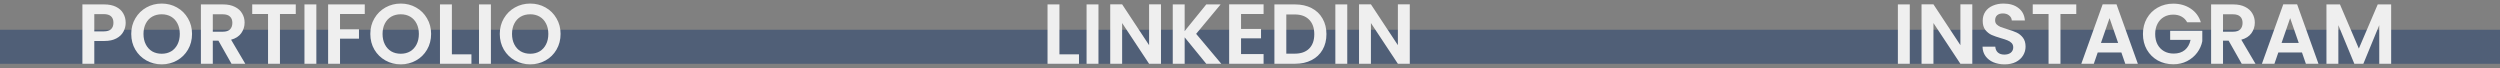 <svg width="588" height="16" viewBox="0 0 588 16" fill="none" xmlns="http://www.w3.org/2000/svg">
<rect x="0" y="0" width="588" height="16" fill="#808080" stroke="none"/>
<rect y="7" width="588" height="8" fill="#314A71" fill-opacity="0.61"/>
<path d="M29.56 5.36C29.56 6.107 29.38 6.807 29.02 7.46C28.673 8.113 28.12 8.64 27.36 9.04C26.613 9.44 25.667 9.64 24.52 9.64H22.18V15H19.38V1.04H24.52C25.6 1.04 26.52 1.227 27.28 1.6C28.04 1.973 28.607 2.487 28.98 3.14C29.367 3.793 29.56 4.533 29.56 5.36ZM24.4 7.38C25.173 7.38 25.747 7.207 26.12 6.86C26.493 6.5 26.68 6 26.68 5.36C26.68 4 25.92 3.32 24.4 3.32H22.18V7.38H24.4ZM38.028 15.14C36.721 15.14 35.521 14.833 34.428 14.22C33.335 13.607 32.468 12.76 31.828 11.68C31.188 10.587 30.868 9.353 30.868 7.98C30.868 6.62 31.188 5.4 31.828 4.32C32.468 3.227 33.335 2.373 34.428 1.76C35.521 1.147 36.721 0.84 38.028 0.84C39.348 0.84 40.548 1.147 41.628 1.76C42.721 2.373 43.581 3.227 44.208 4.32C44.848 5.4 45.168 6.62 45.168 7.98C45.168 9.353 44.848 10.587 44.208 11.68C43.581 12.76 42.721 13.607 41.628 14.22C40.535 14.833 39.335 15.14 38.028 15.14ZM38.028 12.64C38.868 12.64 39.608 12.453 40.248 12.08C40.888 11.693 41.388 11.147 41.748 10.44C42.108 9.733 42.288 8.913 42.288 7.98C42.288 7.047 42.108 6.233 41.748 5.54C41.388 4.833 40.888 4.293 40.248 3.92C39.608 3.547 38.868 3.36 38.028 3.36C37.188 3.36 36.441 3.547 35.788 3.92C35.148 4.293 34.648 4.833 34.288 5.54C33.928 6.233 33.748 7.047 33.748 7.98C33.748 8.913 33.928 9.733 34.288 10.44C34.648 11.147 35.148 11.693 35.788 12.08C36.441 12.453 37.188 12.64 38.028 12.64ZM54.451 15L51.371 9.56H50.051V15H47.251V1.04H52.491C53.571 1.04 54.491 1.233 55.251 1.62C56.011 1.993 56.578 2.507 56.951 3.16C57.338 3.8 57.531 4.52 57.531 5.32C57.531 6.24 57.264 7.073 56.731 7.82C56.198 8.553 55.404 9.06 54.351 9.34L57.691 15H54.451ZM50.051 7.46H52.391C53.151 7.46 53.718 7.28 54.091 6.92C54.464 6.547 54.651 6.033 54.651 5.38C54.651 4.74 54.464 4.247 54.091 3.9C53.718 3.54 53.151 3.36 52.391 3.36H50.051V7.46ZM69.564 1.04V3.3H65.844V15H63.044V3.3H59.324V1.04H69.564ZM74.407 1.04V15H71.607V1.04H74.407ZM85.793 1.04V3.3H79.973V6.88H84.433V9.1H79.973V15H77.173V1.04H85.793ZM94.258 15.14C92.952 15.14 91.752 14.833 90.658 14.22C89.565 13.607 88.698 12.76 88.058 11.68C87.418 10.587 87.098 9.353 87.098 7.98C87.098 6.62 87.418 5.4 88.058 4.32C88.698 3.227 89.565 2.373 90.658 1.76C91.752 1.147 92.952 0.84 94.258 0.84C95.578 0.84 96.778 1.147 97.858 1.76C98.952 2.373 99.812 3.227 100.438 4.32C101.078 5.4 101.398 6.62 101.398 7.98C101.398 9.353 101.078 10.587 100.438 11.68C99.812 12.76 98.952 13.607 97.858 14.22C96.765 14.833 95.565 15.14 94.258 15.14ZM94.258 12.64C95.098 12.64 95.838 12.453 96.478 12.08C97.118 11.693 97.618 11.147 97.978 10.44C98.338 9.733 98.518 8.913 98.518 7.98C98.518 7.047 98.338 6.233 97.978 5.54C97.618 4.833 97.118 4.293 96.478 3.92C95.838 3.547 95.098 3.36 94.258 3.36C93.418 3.36 92.672 3.547 92.018 3.92C91.378 4.293 90.878 4.833 90.518 5.54C90.158 6.233 89.978 7.047 89.978 7.98C89.978 8.913 90.158 9.733 90.518 10.44C90.878 11.147 91.378 11.693 92.018 12.08C92.672 12.453 93.418 12.64 94.258 12.64ZM106.282 12.78H110.882V15H103.482V1.04H106.282V12.78ZM115.461 1.04V15H112.661V1.04H115.461ZM124.708 15.14C123.401 15.14 122.201 14.833 121.108 14.22C120.014 13.607 119.148 12.76 118.508 11.68C117.868 10.587 117.548 9.353 117.548 7.98C117.548 6.62 117.868 5.4 118.508 4.32C119.148 3.227 120.014 2.373 121.108 1.76C122.201 1.147 123.401 0.84 124.708 0.84C126.028 0.84 127.228 1.147 128.308 1.76C129.401 2.373 130.261 3.227 130.888 4.32C131.528 5.4 131.848 6.62 131.848 7.98C131.848 9.353 131.528 10.587 130.888 11.68C130.261 12.76 129.401 13.607 128.308 14.22C127.214 14.833 126.014 15.14 124.708 15.14ZM124.708 12.64C125.548 12.64 126.288 12.453 126.928 12.08C127.568 11.693 128.068 11.147 128.428 10.44C128.788 9.733 128.968 8.913 128.968 7.98C128.968 7.047 128.788 6.233 128.428 5.54C128.068 4.833 127.568 4.293 126.928 3.92C126.288 3.547 125.548 3.36 124.708 3.36C123.868 3.36 123.121 3.547 122.468 3.92C121.828 4.293 121.328 4.833 120.968 5.54C120.608 6.233 120.428 7.047 120.428 7.98C120.428 8.913 120.608 9.733 120.968 10.44C121.328 11.147 121.828 11.693 122.468 12.08C123.121 12.453 123.868 12.64 124.708 12.64Z" fill="#EFEFEF"/>
<path d="M249.18 12.78H253.78V15H246.38V1.04H249.18V12.78ZM258.36 1.04V15H255.56V1.04H258.36ZM273.066 15H270.266L263.926 5.42V15H261.126V1.02H263.926L270.266 10.62V1.02H273.066V15ZM283.713 15L278.633 8.78V15H275.833V1.04H278.633V7.3L283.713 1.04H287.093L281.333 7.96L287.253 15H283.713ZM291.895 3.3V6.8H296.595V9.02H291.895V12.72H297.195V15H289.095V1.02H297.195V3.3H291.895ZM304.619 1.04C306.086 1.04 307.373 1.327 308.479 1.9C309.599 2.473 310.459 3.293 311.059 4.36C311.673 5.413 311.979 6.64 311.979 8.04C311.979 9.44 311.673 10.667 311.059 11.72C310.459 12.76 309.599 13.567 308.479 14.14C307.373 14.713 306.086 15 304.619 15H299.739V1.04H304.619ZM304.519 12.62C305.986 12.62 307.119 12.22 307.919 11.42C308.719 10.62 309.119 9.493 309.119 8.04C309.119 6.587 308.719 5.453 307.919 4.64C307.119 3.813 305.986 3.4 304.519 3.4H302.539V12.62H304.519ZM316.875 1.04V15H314.075V1.04H316.875ZM331.582 15H328.782L322.442 5.42V15H319.642V1.02H322.442L328.782 10.62V1.02H331.582V15Z" fill="#EFEFEF"/>
<path d="M449.18 1.04V15H446.38V1.04H449.18ZM463.886 15H461.086L454.746 5.42V15H451.946V1.02H454.746L461.086 10.62V1.02H463.886V15ZM471.473 15.14C470.5 15.14 469.62 14.973 468.833 14.64C468.06 14.307 467.447 13.827 466.993 13.2C466.54 12.573 466.307 11.833 466.293 10.98H469.293C469.333 11.553 469.533 12.007 469.893 12.34C470.267 12.673 470.773 12.84 471.413 12.84C472.067 12.84 472.58 12.687 472.953 12.38C473.327 12.06 473.513 11.647 473.513 11.14C473.513 10.727 473.387 10.387 473.133 10.12C472.88 9.853 472.56 9.647 472.173 9.5C471.8 9.34 471.28 9.167 470.613 8.98C469.707 8.713 468.967 8.453 468.393 8.2C467.833 7.933 467.347 7.54 466.933 7.02C466.533 6.487 466.333 5.78 466.333 4.9C466.333 4.073 466.54 3.353 466.953 2.74C467.367 2.127 467.947 1.66 468.693 1.34C469.44 1.007 470.293 0.84 471.253 0.84C472.693 0.84 473.86 1.193 474.753 1.9C475.66 2.593 476.16 3.567 476.253 4.82H473.173C473.147 4.34 472.94 3.947 472.553 3.64C472.18 3.32 471.68 3.16 471.053 3.16C470.507 3.16 470.067 3.3 469.733 3.58C469.413 3.86 469.253 4.267 469.253 4.8C469.253 5.173 469.373 5.487 469.613 5.74C469.867 5.98 470.173 6.18 470.533 6.34C470.907 6.487 471.427 6.66 472.093 6.86C473 7.127 473.74 7.393 474.313 7.66C474.887 7.927 475.38 8.327 475.793 8.86C476.207 9.393 476.413 10.093 476.413 10.96C476.413 11.707 476.22 12.4 475.833 13.04C475.447 13.68 474.88 14.193 474.133 14.58C473.387 14.953 472.5 15.14 471.473 15.14ZM488.341 1.04V3.3H484.621V15H481.821V3.3H478.101V1.04H488.341ZM498.944 12.34H493.384L492.464 15H489.524L494.544 1.02H497.804L502.824 15H499.864L498.944 12.34ZM498.184 10.1L496.164 4.26L494.144 10.1H498.184ZM514.42 5.24C514.1 4.653 513.66 4.207 513.1 3.9C512.54 3.593 511.887 3.44 511.14 3.44C510.314 3.44 509.58 3.627 508.94 4C508.3 4.373 507.8 4.907 507.44 5.6C507.08 6.293 506.9 7.093 506.9 8C506.9 8.933 507.08 9.747 507.44 10.44C507.814 11.133 508.327 11.667 508.98 12.04C509.634 12.413 510.394 12.6 511.26 12.6C512.327 12.6 513.2 12.32 513.88 11.76C514.56 11.187 515.007 10.393 515.22 9.38H510.42V7.24H517.98V9.68C517.794 10.653 517.394 11.553 516.78 12.38C516.167 13.207 515.374 13.873 514.4 14.38C513.44 14.873 512.36 15.12 511.16 15.12C509.814 15.12 508.594 14.82 507.5 14.22C506.42 13.607 505.567 12.76 504.94 11.68C504.327 10.6 504.02 9.373 504.02 8C504.02 6.627 504.327 5.4 504.94 4.32C505.567 3.227 506.42 2.38 507.5 1.78C508.594 1.167 509.807 0.86 511.14 0.86C512.714 0.86 514.08 1.247 515.24 2.02C516.4 2.78 517.2 3.853 517.64 5.24H514.42ZM527.252 15L524.172 9.56H522.852V15H520.052V1.04H525.292C526.372 1.04 527.292 1.233 528.052 1.62C528.812 1.993 529.379 2.507 529.752 3.16C530.139 3.8 530.332 4.52 530.332 5.32C530.332 6.24 530.065 7.073 529.532 7.82C528.999 8.553 528.205 9.06 527.152 9.34L530.492 15H527.252ZM522.852 7.46H525.192C525.952 7.46 526.519 7.28 526.892 6.92C527.265 6.547 527.452 6.033 527.452 5.38C527.452 4.74 527.265 4.247 526.892 3.9C526.519 3.54 525.952 3.36 525.192 3.36H522.852V7.46ZM541.424 12.34H535.864L534.944 15H532.004L537.024 1.02H540.284L545.304 15H542.344L541.424 12.34ZM540.664 10.1L538.644 4.26L536.624 10.1H540.664ZM562.401 1.04V15H559.601V5.92L555.861 15H553.741L549.981 5.92V15H547.181V1.04H550.361L554.801 11.42L559.241 1.04H562.401Z" fill="#EFEFEF"/>
</svg>
